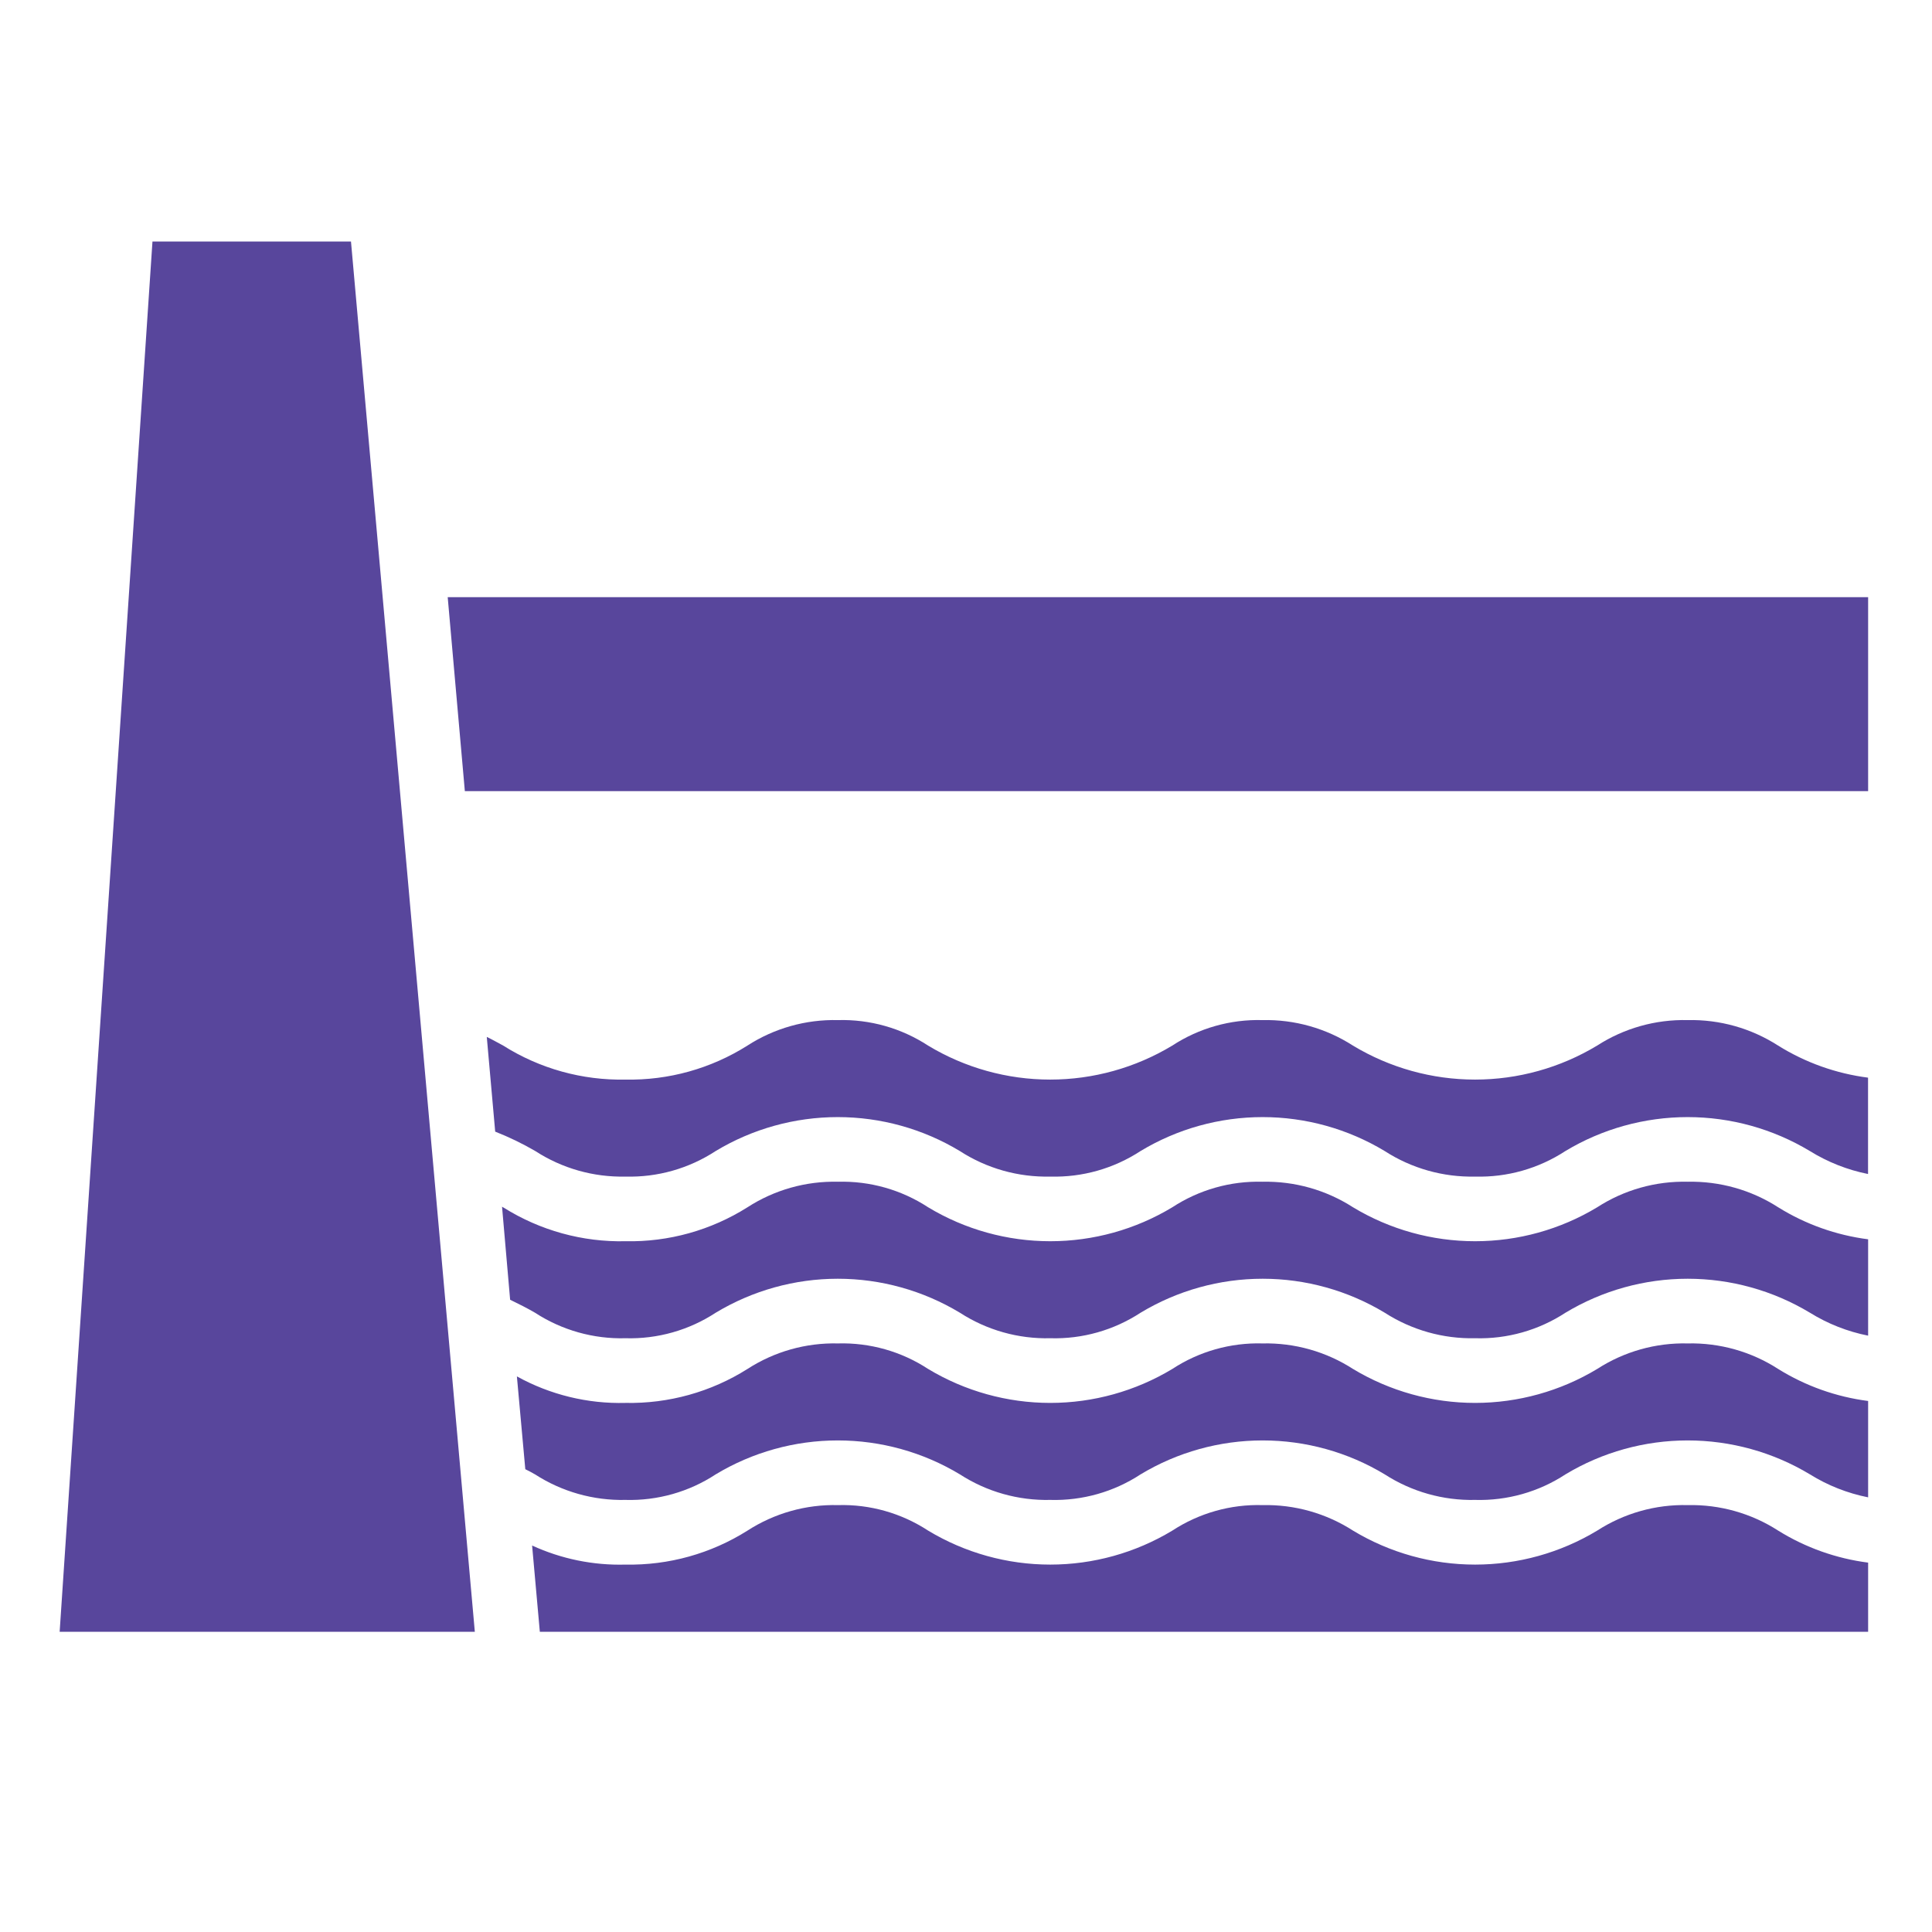 <svg width="48" height="48" viewBox="0 0 48 48" fill="none" xmlns="http://www.w3.org/2000/svg">
<path d="M41.93 37.394C41.134 37.374 40.35 37.596 39.681 38.028C38.766 38.58 37.717 38.872 36.648 38.872C35.58 38.872 34.531 38.58 33.616 38.028C32.946 37.597 32.163 37.376 31.366 37.394C30.572 37.371 29.79 37.593 29.125 38.028C28.21 38.58 27.162 38.872 26.093 38.872C25.024 38.872 23.976 38.58 23.06 38.028C22.395 37.593 21.613 37.371 20.819 37.394C20.023 37.374 19.239 37.596 18.57 38.028C17.665 38.599 16.612 38.893 15.541 38.872C14.741 38.894 13.947 38.732 13.22 38.398L13.412 40.542H46.413V38.823C45.62 38.721 44.858 38.45 44.179 38.028C43.51 37.597 42.726 37.376 41.93 37.394ZM41.93 33.377C41.134 33.358 40.35 33.579 39.681 34.012C38.766 34.563 37.717 34.855 36.648 34.855C35.58 34.855 34.531 34.563 33.616 34.012C32.946 33.58 32.163 33.359 31.366 33.377C30.572 33.355 29.79 33.576 29.125 34.012C28.21 34.563 27.162 34.855 26.093 34.855C25.024 34.855 23.976 34.563 23.06 34.012C22.395 33.576 21.613 33.355 20.819 33.377C20.023 33.358 19.239 33.579 18.57 34.012C17.665 34.583 16.612 34.876 15.541 34.855C14.599 34.88 13.667 34.652 12.842 34.196L13.051 36.502C13.131 36.542 13.212 36.582 13.292 36.63C13.961 37.062 14.745 37.283 15.541 37.265C16.336 37.287 17.118 37.066 17.782 36.63C18.698 36.078 19.746 35.787 20.815 35.787C21.884 35.787 22.932 36.078 23.848 36.63C24.517 37.063 25.3 37.284 26.097 37.265C26.891 37.287 27.673 37.066 28.338 36.63C29.253 36.078 30.302 35.787 31.371 35.787C32.439 35.787 33.488 36.078 34.403 36.63C35.073 37.062 35.856 37.283 36.652 37.265C37.447 37.287 38.229 37.066 38.894 36.63C39.81 36.078 40.86 35.787 41.93 35.787C43 35.787 44.05 36.078 44.967 36.63C45.41 36.906 45.9 37.099 46.413 37.201V34.807C45.62 34.705 44.858 34.434 44.179 34.012C43.51 33.58 42.726 33.359 41.93 33.377ZM41.93 29.36C41.134 29.341 40.35 29.562 39.681 29.995C38.766 30.547 37.717 30.838 36.648 30.838C35.58 30.838 34.531 30.547 33.616 29.995C32.946 29.564 32.163 29.343 31.366 29.36C30.572 29.338 29.79 29.56 29.125 29.995C28.21 30.547 27.162 30.838 26.093 30.838C25.024 30.838 23.976 30.547 23.06 29.995C22.395 29.56 21.613 29.338 20.819 29.36C20.023 29.341 19.239 29.562 18.57 29.995C17.665 30.566 16.612 30.86 15.541 30.838C14.472 30.862 13.419 30.571 12.513 30.003C12.498 29.997 12.485 29.989 12.473 29.979L12.674 32.292C12.89 32.397 13.099 32.501 13.292 32.614C13.96 33.049 14.745 33.27 15.541 33.248C16.336 33.271 17.118 33.049 17.782 32.614C18.698 32.062 19.746 31.77 20.815 31.77C21.884 31.77 22.932 32.062 23.848 32.614C24.517 33.047 25.3 33.268 26.097 33.248C26.891 33.271 27.673 33.049 28.338 32.614C29.253 32.062 30.302 31.77 31.371 31.77C32.439 31.77 33.488 32.062 34.403 32.614C35.073 33.045 35.856 33.266 36.652 33.248C37.447 33.271 38.229 33.049 38.894 32.614C39.81 32.062 40.86 31.77 41.93 31.77C43 31.77 44.05 32.062 44.967 32.614C45.41 32.889 45.9 33.082 46.413 33.184V30.79C45.62 30.688 44.858 30.417 44.179 29.995C43.51 29.564 42.726 29.343 41.93 29.36Z" fill="#58469C"/>
<path d="M11.123 14.836L11.549 19.656H46.413V14.836H11.123Z" fill="#58469C"/>
<path d="M41.929 25.344C41.132 25.325 40.349 25.546 39.679 25.978C38.764 26.53 37.716 26.822 36.647 26.822C35.578 26.822 34.53 26.53 33.614 25.978C32.945 25.547 32.161 25.326 31.365 25.344C30.571 25.322 29.789 25.543 29.124 25.978C28.209 26.53 27.16 26.822 26.091 26.822C25.023 26.822 23.974 26.53 23.059 25.978C22.394 25.543 21.612 25.322 20.818 25.344C20.021 25.325 19.237 25.546 18.568 25.978C17.663 26.55 16.61 26.843 15.54 26.822C14.467 26.844 13.411 26.551 12.503 25.978C12.367 25.906 12.23 25.826 12.094 25.762L12.303 28.115C12.646 28.25 12.979 28.411 13.299 28.597C13.965 29.029 14.746 29.25 15.54 29.232C16.334 29.254 17.116 29.032 17.781 28.597C18.697 28.045 19.745 27.754 20.814 27.754C21.882 27.754 22.931 28.045 23.846 28.597C24.515 29.03 25.299 29.251 26.096 29.232C26.89 29.254 27.672 29.032 28.337 28.597C29.252 28.045 30.3 27.754 31.369 27.754C32.438 27.754 33.486 28.045 34.402 28.597C35.071 29.029 35.855 29.25 36.651 29.232C37.445 29.254 38.227 29.032 38.892 28.597C39.809 28.045 40.859 27.754 41.929 27.754C42.999 27.754 44.048 28.045 44.965 28.597C45.409 28.872 45.899 29.066 46.411 29.168V26.774C45.618 26.672 44.857 26.401 44.178 25.978C43.508 25.547 42.725 25.326 41.929 25.344Z" fill="#58469C"/>
<path d="M3.788 6L1.482 40.542H11.797L8.72 6H3.788Z" fill="#58469C"/>
</svg>
